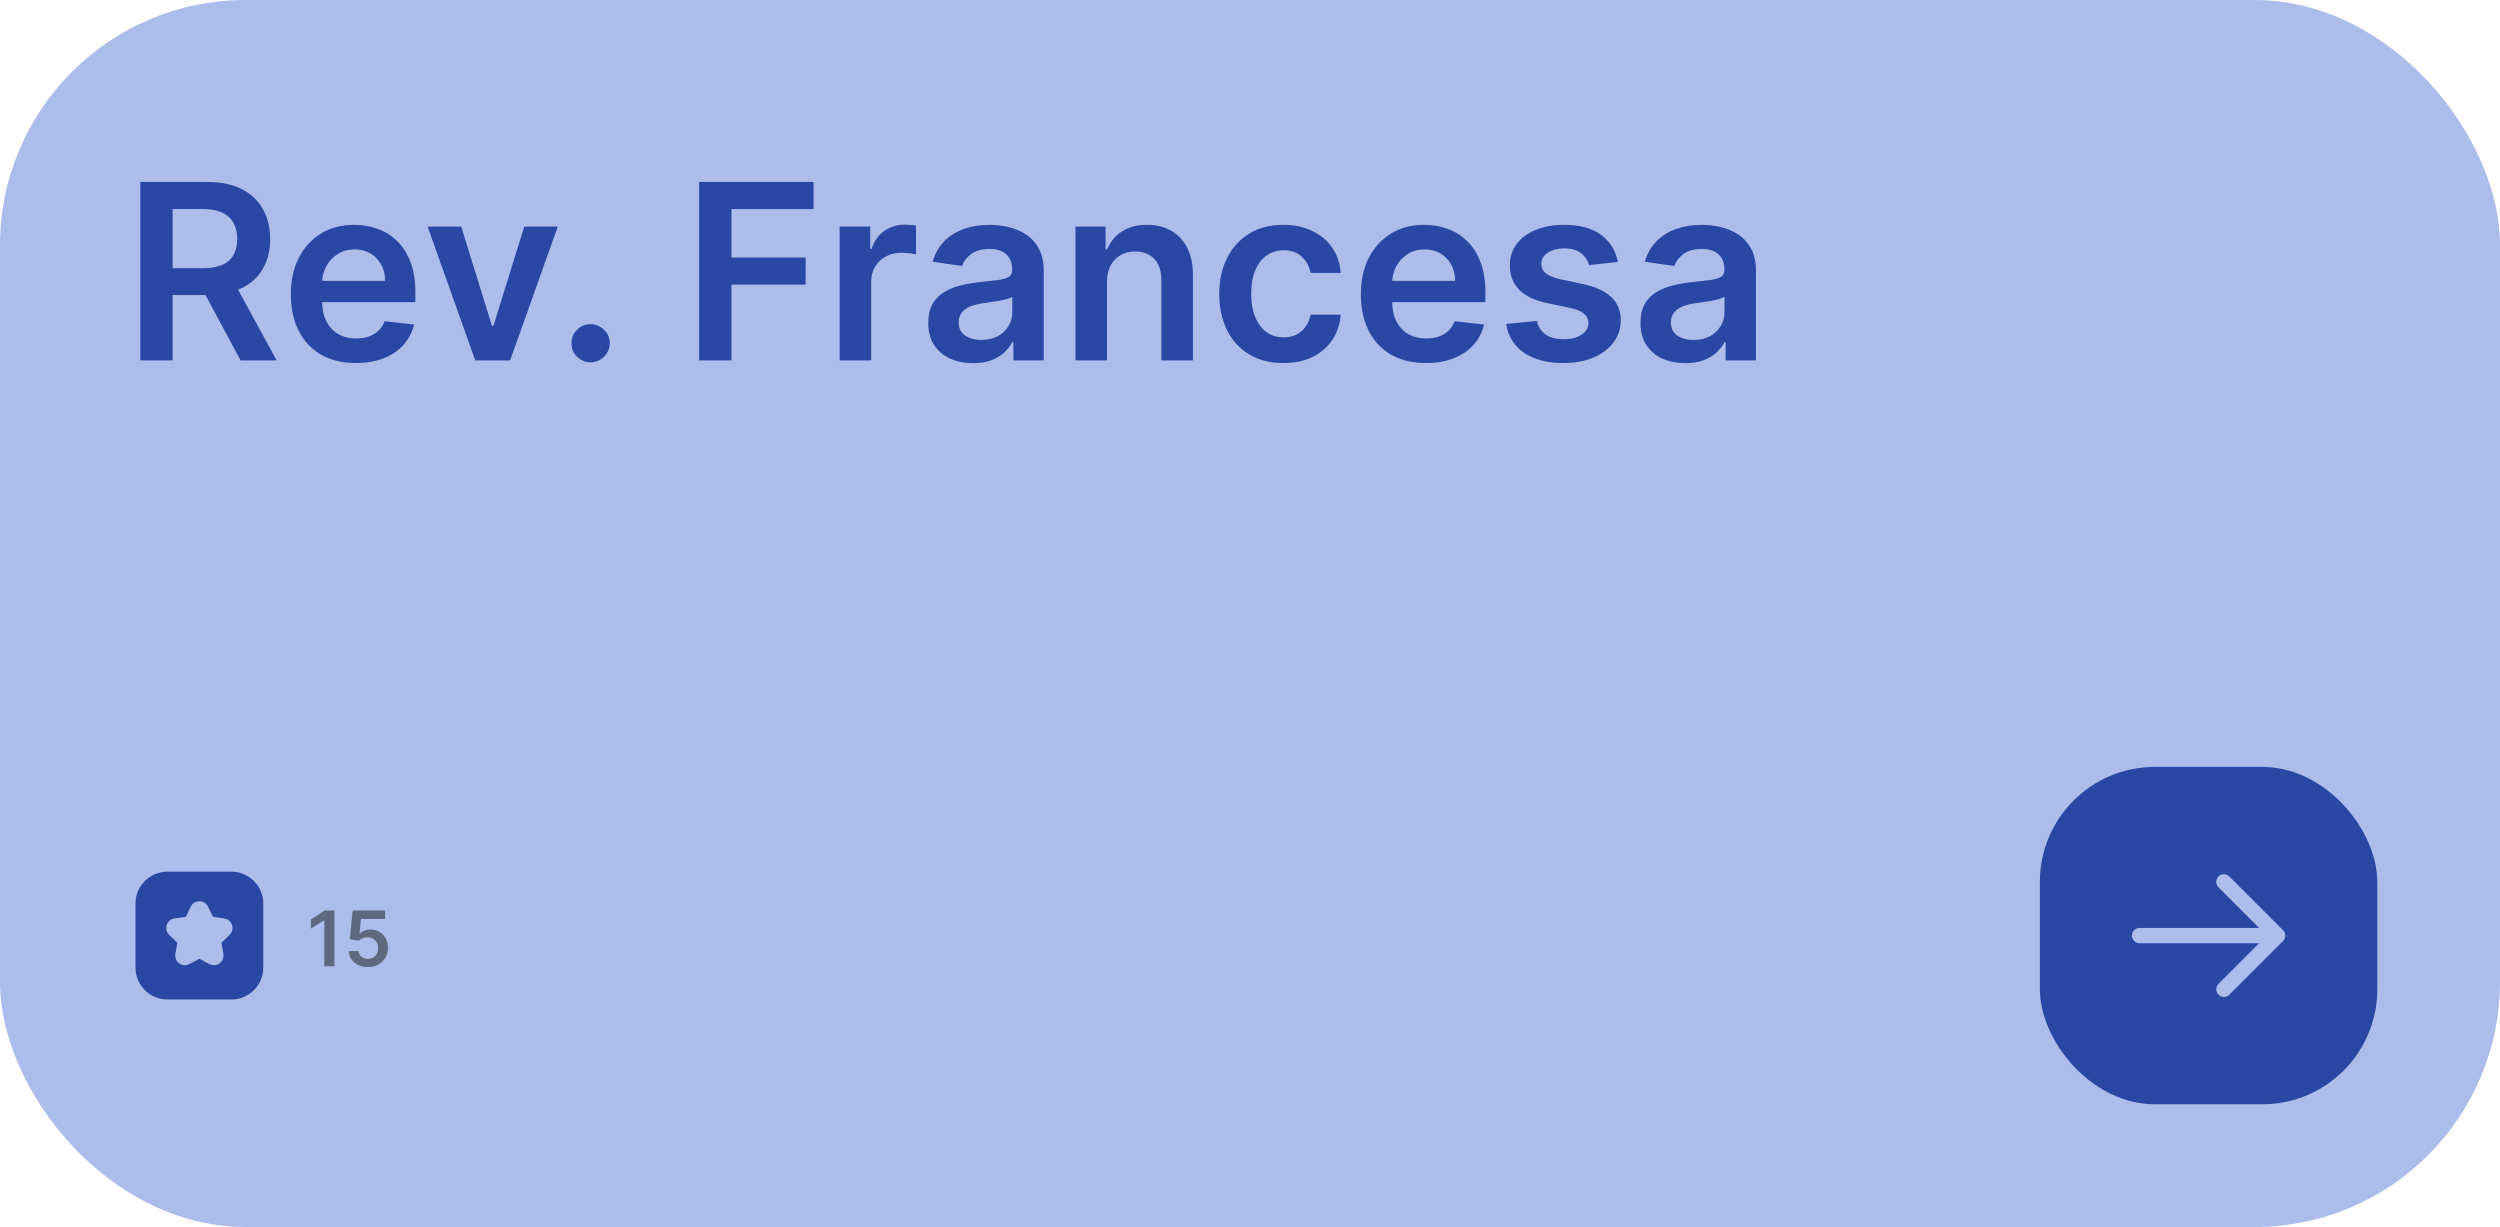 <svg width="326" height="160" viewBox="0 0 326 160" fill="none" xmlns="http://www.w3.org/2000/svg">
<rect width="326" height="160" rx="32" fill="#ADBDEB"/>
<path d="M18.296 47V23.727H27.023C28.811 23.727 30.311 24.038 31.523 24.659C32.742 25.28 33.663 26.151 34.284 27.273C34.913 28.386 35.227 29.686 35.227 31.171C35.227 32.663 34.909 33.958 34.273 35.057C33.644 36.148 32.716 36.992 31.489 37.591C30.261 38.182 28.754 38.477 26.966 38.477H20.75V34.977H26.398C27.443 34.977 28.299 34.833 28.966 34.545C29.633 34.25 30.125 33.822 30.443 33.261C30.769 32.693 30.932 31.996 30.932 31.171C30.932 30.345 30.769 29.64 30.443 29.057C30.117 28.466 29.621 28.019 28.954 27.716C28.288 27.405 27.428 27.25 26.375 27.25H22.511V47H18.296ZM30.318 36.455L36.08 47H31.375L25.716 36.455H30.318ZM46.403 47.341C44.653 47.341 43.142 46.977 41.869 46.25C40.604 45.515 39.631 44.477 38.949 43.136C38.267 41.788 37.926 40.201 37.926 38.375C37.926 36.58 38.267 35.004 38.949 33.648C39.638 32.284 40.6 31.224 41.835 30.466C43.07 29.701 44.521 29.318 46.188 29.318C47.263 29.318 48.278 29.492 49.233 29.841C50.195 30.182 51.044 30.712 51.778 31.432C52.521 32.151 53.104 33.068 53.528 34.182C53.953 35.288 54.165 36.606 54.165 38.136V39.398H39.858V36.625H50.222C50.214 35.837 50.044 35.136 49.71 34.523C49.377 33.901 48.911 33.413 48.312 33.057C47.722 32.701 47.032 32.523 46.244 32.523C45.403 32.523 44.665 32.727 44.028 33.136C43.392 33.538 42.896 34.068 42.54 34.727C42.191 35.379 42.013 36.095 42.006 36.875V39.295C42.006 40.311 42.191 41.182 42.562 41.909C42.934 42.629 43.453 43.182 44.119 43.568C44.786 43.947 45.566 44.136 46.46 44.136C47.059 44.136 47.6 44.053 48.085 43.886C48.57 43.712 48.99 43.458 49.347 43.125C49.703 42.792 49.972 42.379 50.153 41.886L53.994 42.318C53.752 43.333 53.29 44.22 52.608 44.977C51.934 45.727 51.07 46.311 50.017 46.727C48.964 47.136 47.76 47.341 46.403 47.341ZM72.736 29.546L66.52 47H61.974L55.758 29.546H60.145L64.156 42.511H64.338L68.361 29.546H72.736ZM77.023 47.25C76.333 47.25 75.742 47.008 75.25 46.523C74.758 46.038 74.515 45.447 74.523 44.75C74.515 44.068 74.758 43.485 75.25 43C75.742 42.515 76.333 42.273 77.023 42.273C77.689 42.273 78.269 42.515 78.761 43C79.261 43.485 79.515 44.068 79.523 44.75C79.515 45.212 79.394 45.633 79.159 46.011C78.932 46.39 78.629 46.693 78.25 46.92C77.879 47.14 77.47 47.25 77.023 47.25ZM91.171 47V23.727H106.08V27.261H95.386V33.58H105.057V37.114H95.386V47H91.171ZM109.489 47V29.546H113.477V32.455H113.659C113.977 31.447 114.523 30.671 115.295 30.125C116.076 29.572 116.966 29.296 117.966 29.296C118.193 29.296 118.447 29.307 118.727 29.329C119.015 29.345 119.254 29.371 119.443 29.409V33.193C119.269 33.133 118.992 33.08 118.614 33.034C118.242 32.981 117.883 32.955 117.534 32.955C116.784 32.955 116.11 33.117 115.511 33.443C114.92 33.761 114.455 34.205 114.114 34.773C113.773 35.341 113.602 35.996 113.602 36.739V47H109.489ZM126.886 47.352C125.78 47.352 124.784 47.155 123.898 46.761C123.019 46.36 122.322 45.769 121.807 44.989C121.299 44.208 121.045 43.246 121.045 42.102C121.045 41.117 121.227 40.303 121.591 39.659C121.955 39.015 122.451 38.5 123.08 38.114C123.708 37.727 124.417 37.436 125.205 37.239C126 37.034 126.822 36.886 127.67 36.795C128.693 36.689 129.523 36.595 130.159 36.511C130.795 36.42 131.258 36.284 131.545 36.102C131.841 35.913 131.989 35.621 131.989 35.227V35.159C131.989 34.303 131.735 33.64 131.227 33.17C130.72 32.701 129.989 32.466 129.034 32.466C128.027 32.466 127.227 32.686 126.636 33.125C126.053 33.564 125.659 34.083 125.455 34.682L121.614 34.136C121.917 33.076 122.417 32.189 123.114 31.477C123.811 30.758 124.663 30.22 125.67 29.864C126.678 29.5 127.792 29.318 129.011 29.318C129.852 29.318 130.689 29.417 131.523 29.614C132.356 29.811 133.117 30.136 133.807 30.591C134.496 31.038 135.049 31.648 135.466 32.42C135.89 33.193 136.102 34.159 136.102 35.318V47H132.148V44.602H132.011C131.761 45.087 131.409 45.542 130.955 45.966C130.508 46.383 129.943 46.72 129.261 46.977C128.587 47.227 127.795 47.352 126.886 47.352ZM127.955 44.33C128.78 44.33 129.496 44.167 130.102 43.841C130.708 43.508 131.174 43.068 131.5 42.523C131.833 41.977 132 41.383 132 40.739V38.682C131.871 38.788 131.652 38.886 131.341 38.977C131.038 39.068 130.697 39.148 130.318 39.216C129.939 39.284 129.564 39.345 129.193 39.398C128.822 39.451 128.5 39.496 128.227 39.534C127.614 39.617 127.064 39.754 126.58 39.943C126.095 40.133 125.712 40.398 125.432 40.739C125.152 41.072 125.011 41.504 125.011 42.034C125.011 42.792 125.288 43.364 125.841 43.75C126.394 44.136 127.098 44.33 127.955 44.33ZM144.352 36.773V47H140.239V29.546H144.17V32.511H144.375C144.777 31.534 145.417 30.758 146.295 30.182C147.182 29.606 148.277 29.318 149.58 29.318C150.784 29.318 151.833 29.576 152.727 30.091C153.629 30.606 154.326 31.352 154.818 32.33C155.318 33.307 155.564 34.492 155.557 35.886V47H151.443V36.523C151.443 35.356 151.14 34.443 150.534 33.784C149.936 33.125 149.106 32.795 148.045 32.795C147.326 32.795 146.686 32.955 146.125 33.273C145.572 33.583 145.136 34.034 144.818 34.625C144.508 35.216 144.352 35.932 144.352 36.773ZM167.352 47.341C165.61 47.341 164.114 46.958 162.864 46.193C161.621 45.428 160.663 44.371 159.989 43.023C159.322 41.667 158.989 40.106 158.989 38.341C158.989 36.568 159.33 35.004 160.011 33.648C160.693 32.284 161.655 31.224 162.898 30.466C164.148 29.701 165.625 29.318 167.33 29.318C168.746 29.318 170 29.579 171.091 30.102C172.189 30.617 173.064 31.349 173.716 32.295C174.367 33.235 174.739 34.333 174.83 35.591H170.898C170.739 34.75 170.36 34.049 169.761 33.489C169.17 32.92 168.379 32.636 167.386 32.636C166.545 32.636 165.807 32.864 165.17 33.318C164.534 33.765 164.038 34.409 163.682 35.25C163.333 36.091 163.159 37.099 163.159 38.273C163.159 39.462 163.333 40.485 163.682 41.341C164.03 42.189 164.519 42.845 165.148 43.307C165.784 43.761 166.53 43.989 167.386 43.989C167.992 43.989 168.534 43.875 169.011 43.648C169.496 43.413 169.902 43.076 170.227 42.636C170.553 42.197 170.777 41.663 170.898 41.034H174.83C174.731 42.269 174.367 43.364 173.739 44.318C173.11 45.265 172.254 46.008 171.17 46.545C170.087 47.076 168.814 47.341 167.352 47.341ZM185.935 47.341C184.185 47.341 182.673 46.977 181.401 46.25C180.135 45.515 179.162 44.477 178.48 43.136C177.798 41.788 177.457 40.201 177.457 38.375C177.457 36.58 177.798 35.004 178.48 33.648C179.17 32.284 180.132 31.224 181.366 30.466C182.601 29.701 184.052 29.318 185.719 29.318C186.795 29.318 187.81 29.492 188.764 29.841C189.726 30.182 190.575 30.712 191.31 31.432C192.052 32.151 192.635 33.068 193.06 34.182C193.484 35.288 193.696 36.606 193.696 38.136V39.398H179.389V36.625H189.753C189.745 35.837 189.575 35.136 189.241 34.523C188.908 33.901 188.442 33.413 187.844 33.057C187.253 32.701 186.563 32.523 185.776 32.523C184.935 32.523 184.196 32.727 183.56 33.136C182.923 33.538 182.427 34.068 182.071 34.727C181.723 35.379 181.545 36.095 181.537 36.875V39.295C181.537 40.311 181.723 41.182 182.094 41.909C182.465 42.629 182.984 43.182 183.651 43.568C184.317 43.947 185.098 44.136 185.991 44.136C186.59 44.136 187.132 44.053 187.616 43.886C188.101 43.712 188.522 43.458 188.878 43.125C189.234 42.792 189.503 42.379 189.685 41.886L193.526 42.318C193.283 43.333 192.821 44.22 192.139 44.977C191.465 45.727 190.601 46.311 189.548 46.727C188.495 47.136 187.291 47.341 185.935 47.341ZM210.972 34.159L207.222 34.568C207.116 34.189 206.93 33.833 206.665 33.5C206.407 33.167 206.059 32.898 205.619 32.693C205.18 32.489 204.642 32.386 204.006 32.386C203.15 32.386 202.43 32.572 201.847 32.943C201.271 33.314 200.987 33.795 200.994 34.386C200.987 34.894 201.172 35.307 201.551 35.625C201.938 35.943 202.574 36.205 203.46 36.409L206.438 37.045C208.089 37.401 209.316 37.966 210.119 38.739C210.93 39.511 211.339 40.523 211.347 41.773C211.339 42.871 211.017 43.841 210.381 44.682C209.752 45.515 208.877 46.167 207.756 46.636C206.634 47.106 205.347 47.341 203.892 47.341C201.756 47.341 200.036 46.894 198.733 46C197.43 45.099 196.653 43.845 196.403 42.239L200.415 41.852C200.597 42.64 200.983 43.235 201.574 43.636C202.165 44.038 202.934 44.239 203.881 44.239C204.858 44.239 205.642 44.038 206.233 43.636C206.831 43.235 207.131 42.739 207.131 42.148C207.131 41.648 206.938 41.235 206.551 40.909C206.172 40.583 205.581 40.333 204.778 40.159L201.801 39.534C200.127 39.186 198.888 38.599 198.085 37.773C197.282 36.939 196.884 35.886 196.892 34.614C196.884 33.538 197.176 32.606 197.767 31.818C198.366 31.023 199.195 30.409 200.256 29.977C201.324 29.538 202.555 29.318 203.949 29.318C205.994 29.318 207.604 29.754 208.778 30.625C209.96 31.496 210.691 32.674 210.972 34.159ZM219.761 47.352C218.655 47.352 217.659 47.155 216.773 46.761C215.894 46.36 215.197 45.769 214.682 44.989C214.174 44.208 213.92 43.246 213.92 42.102C213.92 41.117 214.102 40.303 214.466 39.659C214.83 39.015 215.326 38.5 215.955 38.114C216.583 37.727 217.292 37.436 218.08 37.239C218.875 37.034 219.697 36.886 220.545 36.795C221.568 36.689 222.398 36.595 223.034 36.511C223.67 36.42 224.133 36.284 224.42 36.102C224.716 35.913 224.864 35.621 224.864 35.227V35.159C224.864 34.303 224.61 33.64 224.102 33.17C223.595 32.701 222.864 32.466 221.909 32.466C220.902 32.466 220.102 32.686 219.511 33.125C218.928 33.564 218.534 34.083 218.33 34.682L214.489 34.136C214.792 33.076 215.292 32.189 215.989 31.477C216.686 30.758 217.538 30.22 218.545 29.864C219.553 29.5 220.667 29.318 221.886 29.318C222.727 29.318 223.564 29.417 224.398 29.614C225.231 29.811 225.992 30.136 226.682 30.591C227.371 31.038 227.924 31.648 228.341 32.42C228.765 33.193 228.977 34.159 228.977 35.318V47H225.023V44.602H224.886C224.636 45.087 224.284 45.542 223.83 45.966C223.383 46.383 222.818 46.72 222.136 46.977C221.462 47.227 220.67 47.352 219.761 47.352ZM220.83 44.33C221.655 44.33 222.371 44.167 222.977 43.841C223.583 43.508 224.049 43.068 224.375 42.523C224.708 41.977 224.875 41.383 224.875 40.739V38.682C224.746 38.788 224.527 38.886 224.216 38.977C223.913 39.068 223.572 39.148 223.193 39.216C222.814 39.284 222.439 39.345 222.068 39.398C221.697 39.451 221.375 39.496 221.102 39.534C220.489 39.617 219.939 39.754 219.455 39.943C218.97 40.133 218.587 40.398 218.307 40.739C218.027 41.072 217.886 41.504 217.886 42.034C217.886 42.792 218.163 43.364 218.716 43.75C219.269 44.136 219.973 44.33 220.83 44.33Z" fill="#2947A3"/>
<path fill-rule="evenodd" clip-rule="evenodd" d="M21.833 113.667C19.532 113.667 17.667 115.532 17.667 117.833V126.167C17.667 128.468 19.532 130.333 21.833 130.333H30.167C32.468 130.333 34.333 128.468 34.333 126.167V117.833C34.333 115.532 32.468 113.667 30.167 113.667H21.833ZM27.121 118.222C26.662 117.293 25.337 117.293 24.879 118.222L24.222 119.553L22.753 119.766C21.727 119.915 21.318 121.175 22.06 121.899L23.123 122.935L22.872 124.398C22.697 125.419 23.769 126.198 24.686 125.716L26 125.025L27.314 125.716C28.231 126.198 29.303 125.419 29.128 124.398L28.877 122.935L29.94 121.899C30.682 121.175 30.272 119.915 29.247 119.766L27.778 119.553L27.121 118.222Z" fill="#2947A3"/>
<path d="M43.604 118.727V126H42.287V120.009H42.244L40.543 121.096V119.888L42.351 118.727H43.604ZM47.979 126.099C47.506 126.099 47.082 126.011 46.708 125.833C46.334 125.653 46.037 125.407 45.817 125.094C45.599 124.782 45.483 124.424 45.469 124.022H46.747C46.771 124.32 46.9 124.564 47.134 124.754C47.369 124.941 47.65 125.034 47.979 125.034C48.237 125.034 48.467 124.975 48.668 124.857C48.87 124.738 49.028 124.574 49.144 124.363C49.26 124.152 49.317 123.912 49.315 123.642C49.317 123.367 49.259 123.124 49.141 122.911C49.022 122.697 48.86 122.531 48.654 122.41C48.448 122.287 48.211 122.225 47.944 122.225C47.726 122.223 47.512 122.263 47.301 122.346C47.09 122.429 46.923 122.538 46.8 122.673L45.611 122.477L45.991 118.727H50.209V119.828H47.081L46.871 121.756H46.914C47.049 121.598 47.24 121.466 47.486 121.362C47.732 121.256 48.002 121.202 48.295 121.202C48.736 121.202 49.129 121.307 49.474 121.515C49.82 121.721 50.092 122.005 50.291 122.367C50.49 122.729 50.59 123.144 50.59 123.61C50.59 124.091 50.478 124.519 50.256 124.896C50.035 125.27 49.729 125.564 49.336 125.78C48.945 125.993 48.493 126.099 47.979 126.099Z" fill="black" fill-opacity="0.45"/>
<rect x="266" y="100" width="44" height="44" rx="15" fill="#2947A3"/>
<path fill-rule="evenodd" clip-rule="evenodd" d="M289.293 114.293C289.683 113.902 290.317 113.902 290.707 114.293L297.707 121.293C298.098 121.683 298.098 122.317 297.707 122.707L290.707 129.707C290.317 130.098 289.683 130.098 289.293 129.707C288.902 129.317 288.902 128.683 289.293 128.293L294.586 123H279C278.448 123 278 122.552 278 122C278 121.448 278.448 121 279 121H294.586L289.293 115.707C288.902 115.317 288.902 114.683 289.293 114.293Z" fill="#ADBDEB"/>
</svg>
